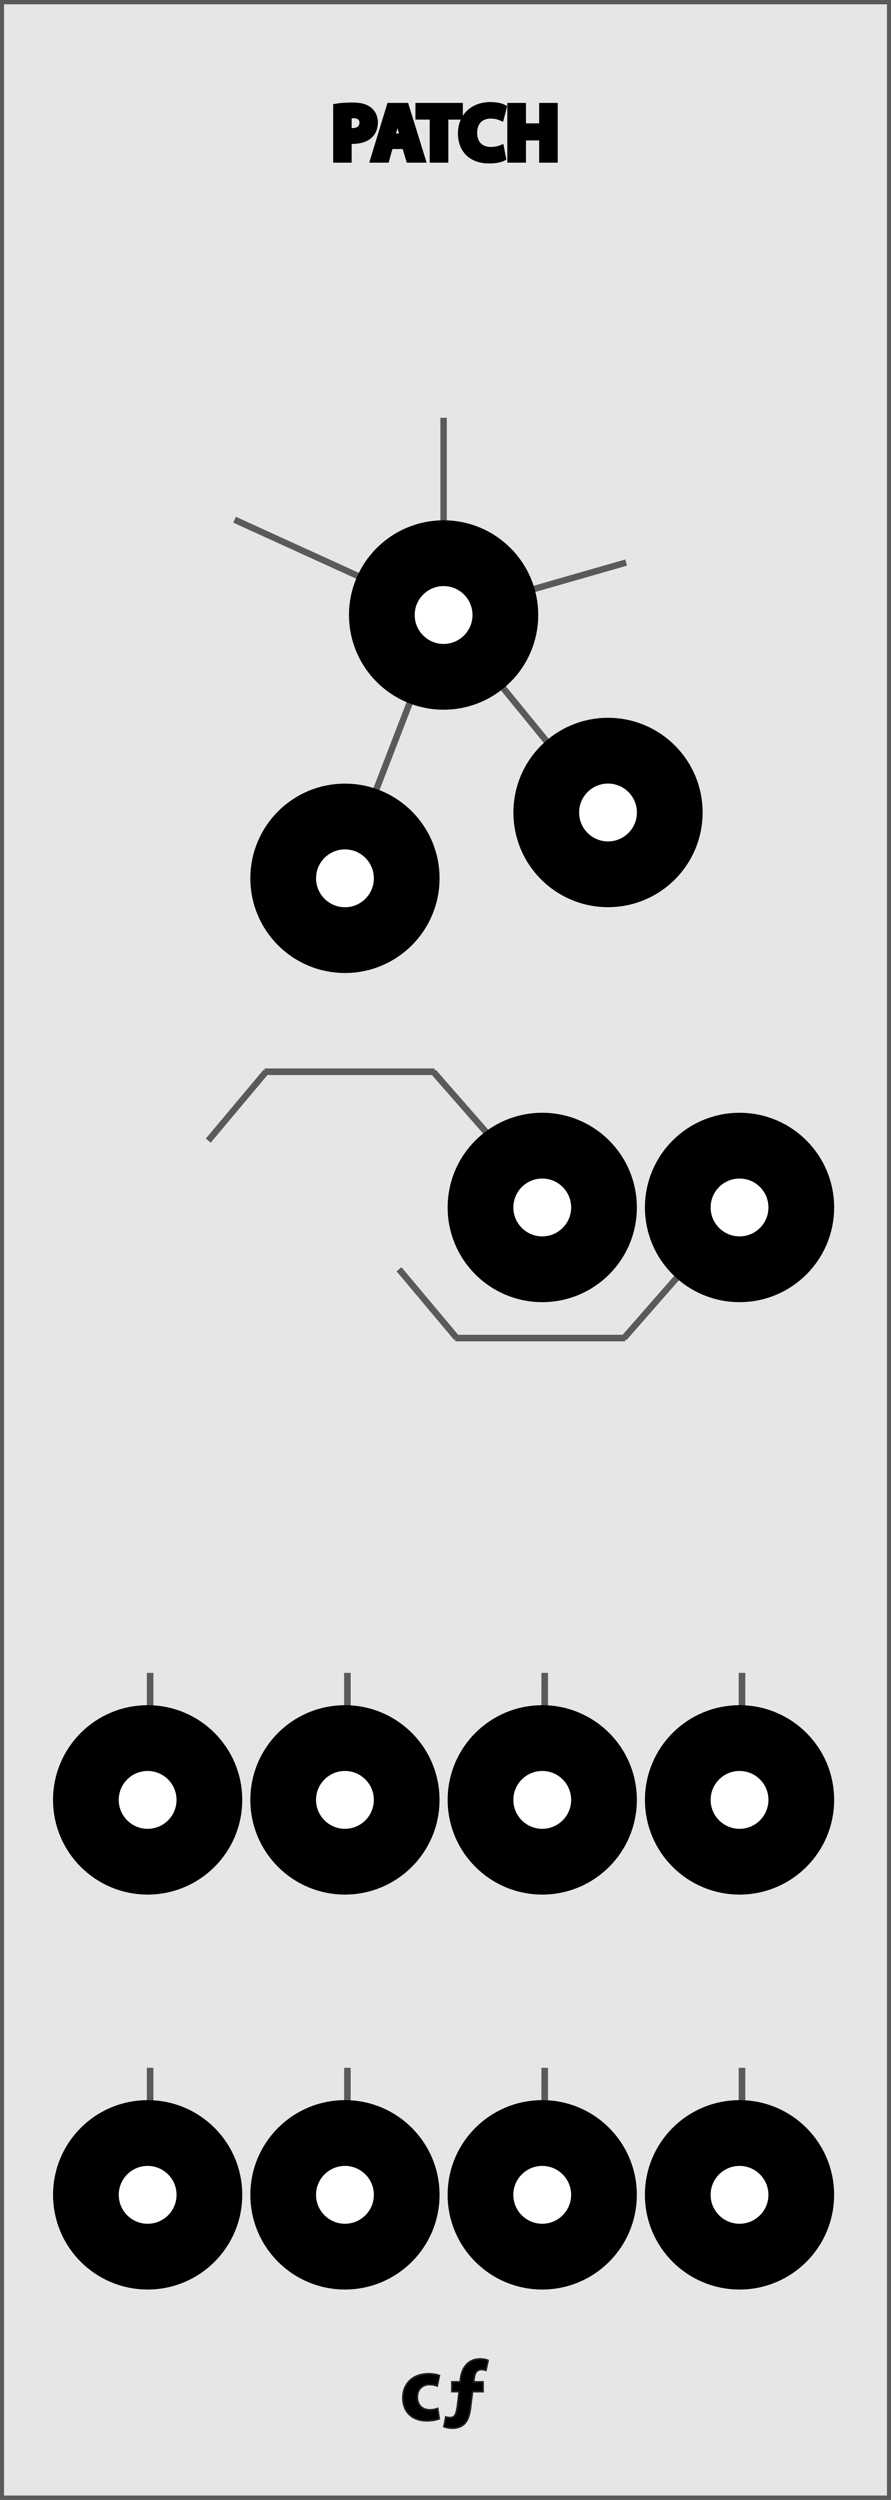 <?xml version="1.0" encoding="utf-8"?>
<!-- Generator: Adobe Illustrator 16.0.0, SVG Export Plug-In . SVG Version: 6.00 Build 0)  -->
<!DOCTYPE svg PUBLIC "-//W3C//DTD SVG 1.1//EN" "http://www.w3.org/Graphics/SVG/1.1/DTD/svg11.dtd">
<svg version="1.1"
	 id="svg4541" xmlns:sodipodi="http://sodipodi.sourceforge.net/DTD/sodipodi-0.dtd" xmlns:inkscape="http://www.inkscape.org/namespaces/inkscape" xmlns:dc="http://purl.org/dc/elements/1.1/" xmlns:cc="http://creativecommons.org/ns#" xmlns:rdf="http://www.w3.org/1999/02/22-rdf-syntax-ns#" xmlns:svg="http://www.w3.org/2000/svg" sodipodi:docname="VCA.svg" inkscape:version="0.92.2 5c3e80d, 2017-08-06"
	 xmlns="http://www.w3.org/2000/svg" xmlns:xlink="http://www.w3.org/1999/xlink" x="0px" y="0px" width="135.566px" height="380px"
	 viewBox="0 0 135.566 380" enable-background="new 0 0 135.566 380" xml:space="preserve">
<rect x="0" y="0" width="135.566" height="380" fill="#808080" stroke="none"/>
<path id="path33453" fill="#E6E6E6" stroke="#595A5A" stroke-width="1.226" stroke-miterlimit="10" d="M0,0.043h135.566v379.914H0
	V0.043z"/>
<line fill="none" stroke="#595A5A" stroke-miterlimit="10" x1="22.837" y1="260.577" x2="22.84" y2="254.288"/>
<line fill="none" stroke="#595A5A" stroke-miterlimit="10" x1="52.856" y1="260.577" x2="52.859" y2="254.288"/>
<line fill="none" stroke="#595A5A" stroke-miterlimit="10" x1="82.874" y1="260.577" x2="82.878" y2="254.288"/>
<line fill="none" stroke="#595A5A" stroke-miterlimit="10" x1="112.891" y1="260.577" x2="112.895" y2="254.288"/>
<sodipodi:namedview  fit-margin-left="0" fit-margin-top="0" showgrid="false" inkscape:cy="-87.479401" inkscape:cx="-640.37084" inkscape:zoom="0.49497475" borderopacity="1.0" bordercolor="#666666" pagecolor="#ffffff" id="base" inkscape:window-height="1422" inkscape:window-width="2560" inkscape:window-x="0" inkscape:window-maximized="0" fit-margin-bottom="0" inkscape:window-y="18" inkscape:current-layer="g13224" inkscape:pageshadow="2" inkscape:document-units="mm" inkscape:pageopacity="0.0" fit-margin-right="0" units="px">
	</sodipodi:namedview>
<g>
	<path stroke="#231F20" stroke-width="0.25" stroke-miterlimit="10" d="M66.833,367.67c-0.378,0.168-1.092,0.309-1.896,0.309
		c-2.223,0-3.638-1.346-3.638-3.502c0-2.004,1.373-3.643,3.932-3.643c0.562,0,1.177,0.1,1.625,0.268l-0.336,1.582
		c-0.262-0.104-0.64-0.211-1.19-0.211c-1.12,0-1.849,0.799-1.835,1.92c0,1.26,0.841,1.92,1.877,1.92c0.505,0,0.896-0.086,1.22-0.211
		L66.833,367.67z"/>
	<path stroke="#231F20" stroke-width="0.25" stroke-miterlimit="10" d="M68.749,362.066h1.273l0.042-0.448
		c0.104-0.938,0.63-3.039,3.039-3.039c0.478,0,0.911,0.098,1.163,0.224l-0.336,1.514c-0.169-0.062-0.396-0.127-0.659-0.127
		c-0.7,0-1.036,0.506-1.12,1.271l-0.084,0.605h1.43v1.479h-1.604l-0.312,2.493c-0.211,1.709-0.785,3.062-2.771,3.062
		c-0.575-0.015-1.064-0.125-1.274-0.232l0.294-1.479c0.21,0.084,0.438,0.105,0.658,0.105c0.7-0.021,0.938-0.396,1.14-1.982
		l0.229-1.968h-1.104v-1.479H68.749L68.749,362.066z"/>
</g>
<line fill="none" stroke="#595A5A" stroke-width="0.975" stroke-miterlimit="10" x1="52.23" y1="133.031" x2="67.492" y2="93.486"/>
<line fill="none" stroke="#595A5A" stroke-miterlimit="10" x1="69.276" y1="203.398" x2="95.134" y2="203.398"/>
<line fill="none" stroke="#595A5A" stroke-width="0.975" stroke-miterlimit="10" x1="94.946" y1="203.398" x2="103.126" y2="194.059"/>
<g>
	<path stroke="#000000" stroke-miterlimit="10" d="M51.193,16.253c0.562-0.096,1.354-0.168,2.471-0.168
		c1.127,0,1.933,0.216,2.471,0.647c0.518,0.408,0.863,1.08,0.863,1.871s-0.264,1.463-0.744,1.919
		c-0.624,0.588-1.547,0.852-2.626,0.852c-0.238,0-0.456-0.012-0.624-0.036v2.891h-1.811V16.253z M53.004,19.923
		c0.156,0.036,0.35,0.048,0.612,0.048c0.971,0,1.571-0.492,1.571-1.319c0-0.743-0.518-1.187-1.429-1.187
		c-0.37,0-0.622,0.036-0.756,0.072L53.004,19.923L53.004,19.923z"/>
	<path stroke="#000000" stroke-miterlimit="10" d="M59.327,22.154l-0.576,2.075h-1.895l2.47-8.083h2.399l2.507,8.083h-1.967
		l-0.624-2.075H59.327z M61.379,20.787l-0.504-1.715c-0.144-0.479-0.288-1.079-0.408-1.559h-0.022
		c-0.12,0.48-0.24,1.091-0.372,1.559l-0.479,1.715H61.379z"/>
	<path stroke="#000000" stroke-miterlimit="10" d="M65.88,17.681h-2.171v-1.535h6.213v1.535h-2.207v6.548H65.88V17.681z"/>
	<path stroke="#000000" stroke-miterlimit="10" d="M76.485,24.001c-0.336,0.168-1.092,0.348-2.075,0.348
		c-2.794,0-4.233-1.739-4.233-4.042c0-2.758,1.969-4.293,4.413-4.293c0.948,0,1.667,0.192,1.991,0.36l-0.372,1.451
		c-0.371-0.156-0.888-0.3-1.535-0.3c-1.449,0-2.576,0.875-2.576,2.674c0,1.619,0.959,2.639,2.591,2.639
		c0.552,0,1.163-0.12,1.521-0.264L76.485,24.001z"/>
	<path stroke="#000000" stroke-miterlimit="10" d="M79.524,16.146v3.106h3.01v-3.106h1.823v8.083h-1.823v-3.382h-3.01v3.382h-1.835
		v-8.083H79.524z"/>
</g>
<circle fill="#FFFFFF" stroke="#000000" stroke-width="10" stroke-miterlimit="10" cx="22.463" cy="273.597" r="9.396"/>
<circle fill="#FFFFFF" stroke="#000000" stroke-width="10" stroke-miterlimit="10" cx="52.482" cy="273.597" r="9.396"/>
<circle fill="#FFFFFF" stroke="#000000" stroke-width="10" stroke-miterlimit="10" cx="82.504" cy="273.597" r="9.396"/>
<circle fill="#FFFFFF" stroke="#000000" stroke-width="10" stroke-miterlimit="10" cx="112.521" cy="273.597" r="9.396"/>
<line fill="none" stroke="#595A5A" stroke-miterlimit="10" x1="22.837" y1="320.611" x2="22.84" y2="314.323"/>
<line fill="none" stroke="#595A5A" stroke-miterlimit="10" x1="52.856" y1="320.611" x2="52.859" y2="314.323"/>
<line fill="none" stroke="#595A5A" stroke-miterlimit="10" x1="82.874" y1="320.611" x2="82.878" y2="314.323"/>
<line fill="none" stroke="#595A5A" stroke-miterlimit="10" x1="112.891" y1="320.611" x2="112.895" y2="314.323"/>
<circle fill="#FFFFFF" stroke="#000000" stroke-width="10" stroke-miterlimit="10" cx="22.465" cy="333.632" r="9.396"/>
<circle fill="#FFFFFF" stroke="#000000" stroke-width="10" stroke-miterlimit="10" cx="52.484" cy="333.632" r="9.396"/>
<circle fill="#FFFFFF" stroke="#000000" stroke-width="10" stroke-miterlimit="10" cx="82.5" cy="333.632" r="9.396"/>
<circle fill="#FFFFFF" stroke="#000000" stroke-width="10" stroke-miterlimit="10" cx="112.517" cy="333.632" r="9.396"/>
<line fill="none" stroke="#595A5A" stroke-width="0.975" stroke-miterlimit="10" x1="60.708" y1="192.934" x2="69.496" y2="203.398"/>
<line fill="none" stroke="#595A5A" stroke-miterlimit="10" x1="66.116" y1="162.914" x2="40.258" y2="162.914"/>
<line fill="none" stroke="#595A5A" stroke-width="0.975" stroke-miterlimit="10" x1="74.109" y1="172.256" x2="65.928" y2="162.914"/>
<line fill="none" stroke="#595A5A" stroke-width="0.975" stroke-miterlimit="10" x1="40.477" y1="162.914" x2="31.689" y2="173.381"/>
<circle fill="#FFFFFF" stroke="#000000" stroke-width="10" stroke-miterlimit="10" cx="82.504" cy="183.543" r="9.396"/>
<circle fill="#FFFFFF" stroke="#000000" stroke-width="10" stroke-miterlimit="10" cx="112.521" cy="183.543" r="9.396"/>
<line fill="none" stroke="#595A5A" stroke-width="0.975" stroke-miterlimit="10" x1="92.509" y1="124.115" x2="67.492" y2="93.486"/>
<line fill="none" stroke="#595A5A" stroke-width="0.975" stroke-miterlimit="10" x1="95.27" y1="85.509" x2="67.492" y2="93.486"/>
<line fill="none" stroke="#595A5A" stroke-width="0.975" stroke-miterlimit="10" x1="67.492" y1="63.503" x2="67.492" y2="93.486"/>
<line fill="none" stroke="#595A5A" stroke-width="0.975" stroke-miterlimit="10" x1="35.691" y1="79.002" x2="67.492" y2="93.486"/>
<circle fill="#FFFFFF" stroke="#000000" stroke-width="10" stroke-miterlimit="10" cx="52.485" cy="133.511" r="9.396"/>
<circle fill="#FFFFFF" stroke="#000000" stroke-width="10" stroke-miterlimit="10" cx="92.51" cy="123.505" r="9.396"/>
<circle fill="#FFFFFF" stroke="#000000" stroke-width="10" stroke-miterlimit="10" cx="67.494" cy="93.486" r="9.396"/>
</svg>
